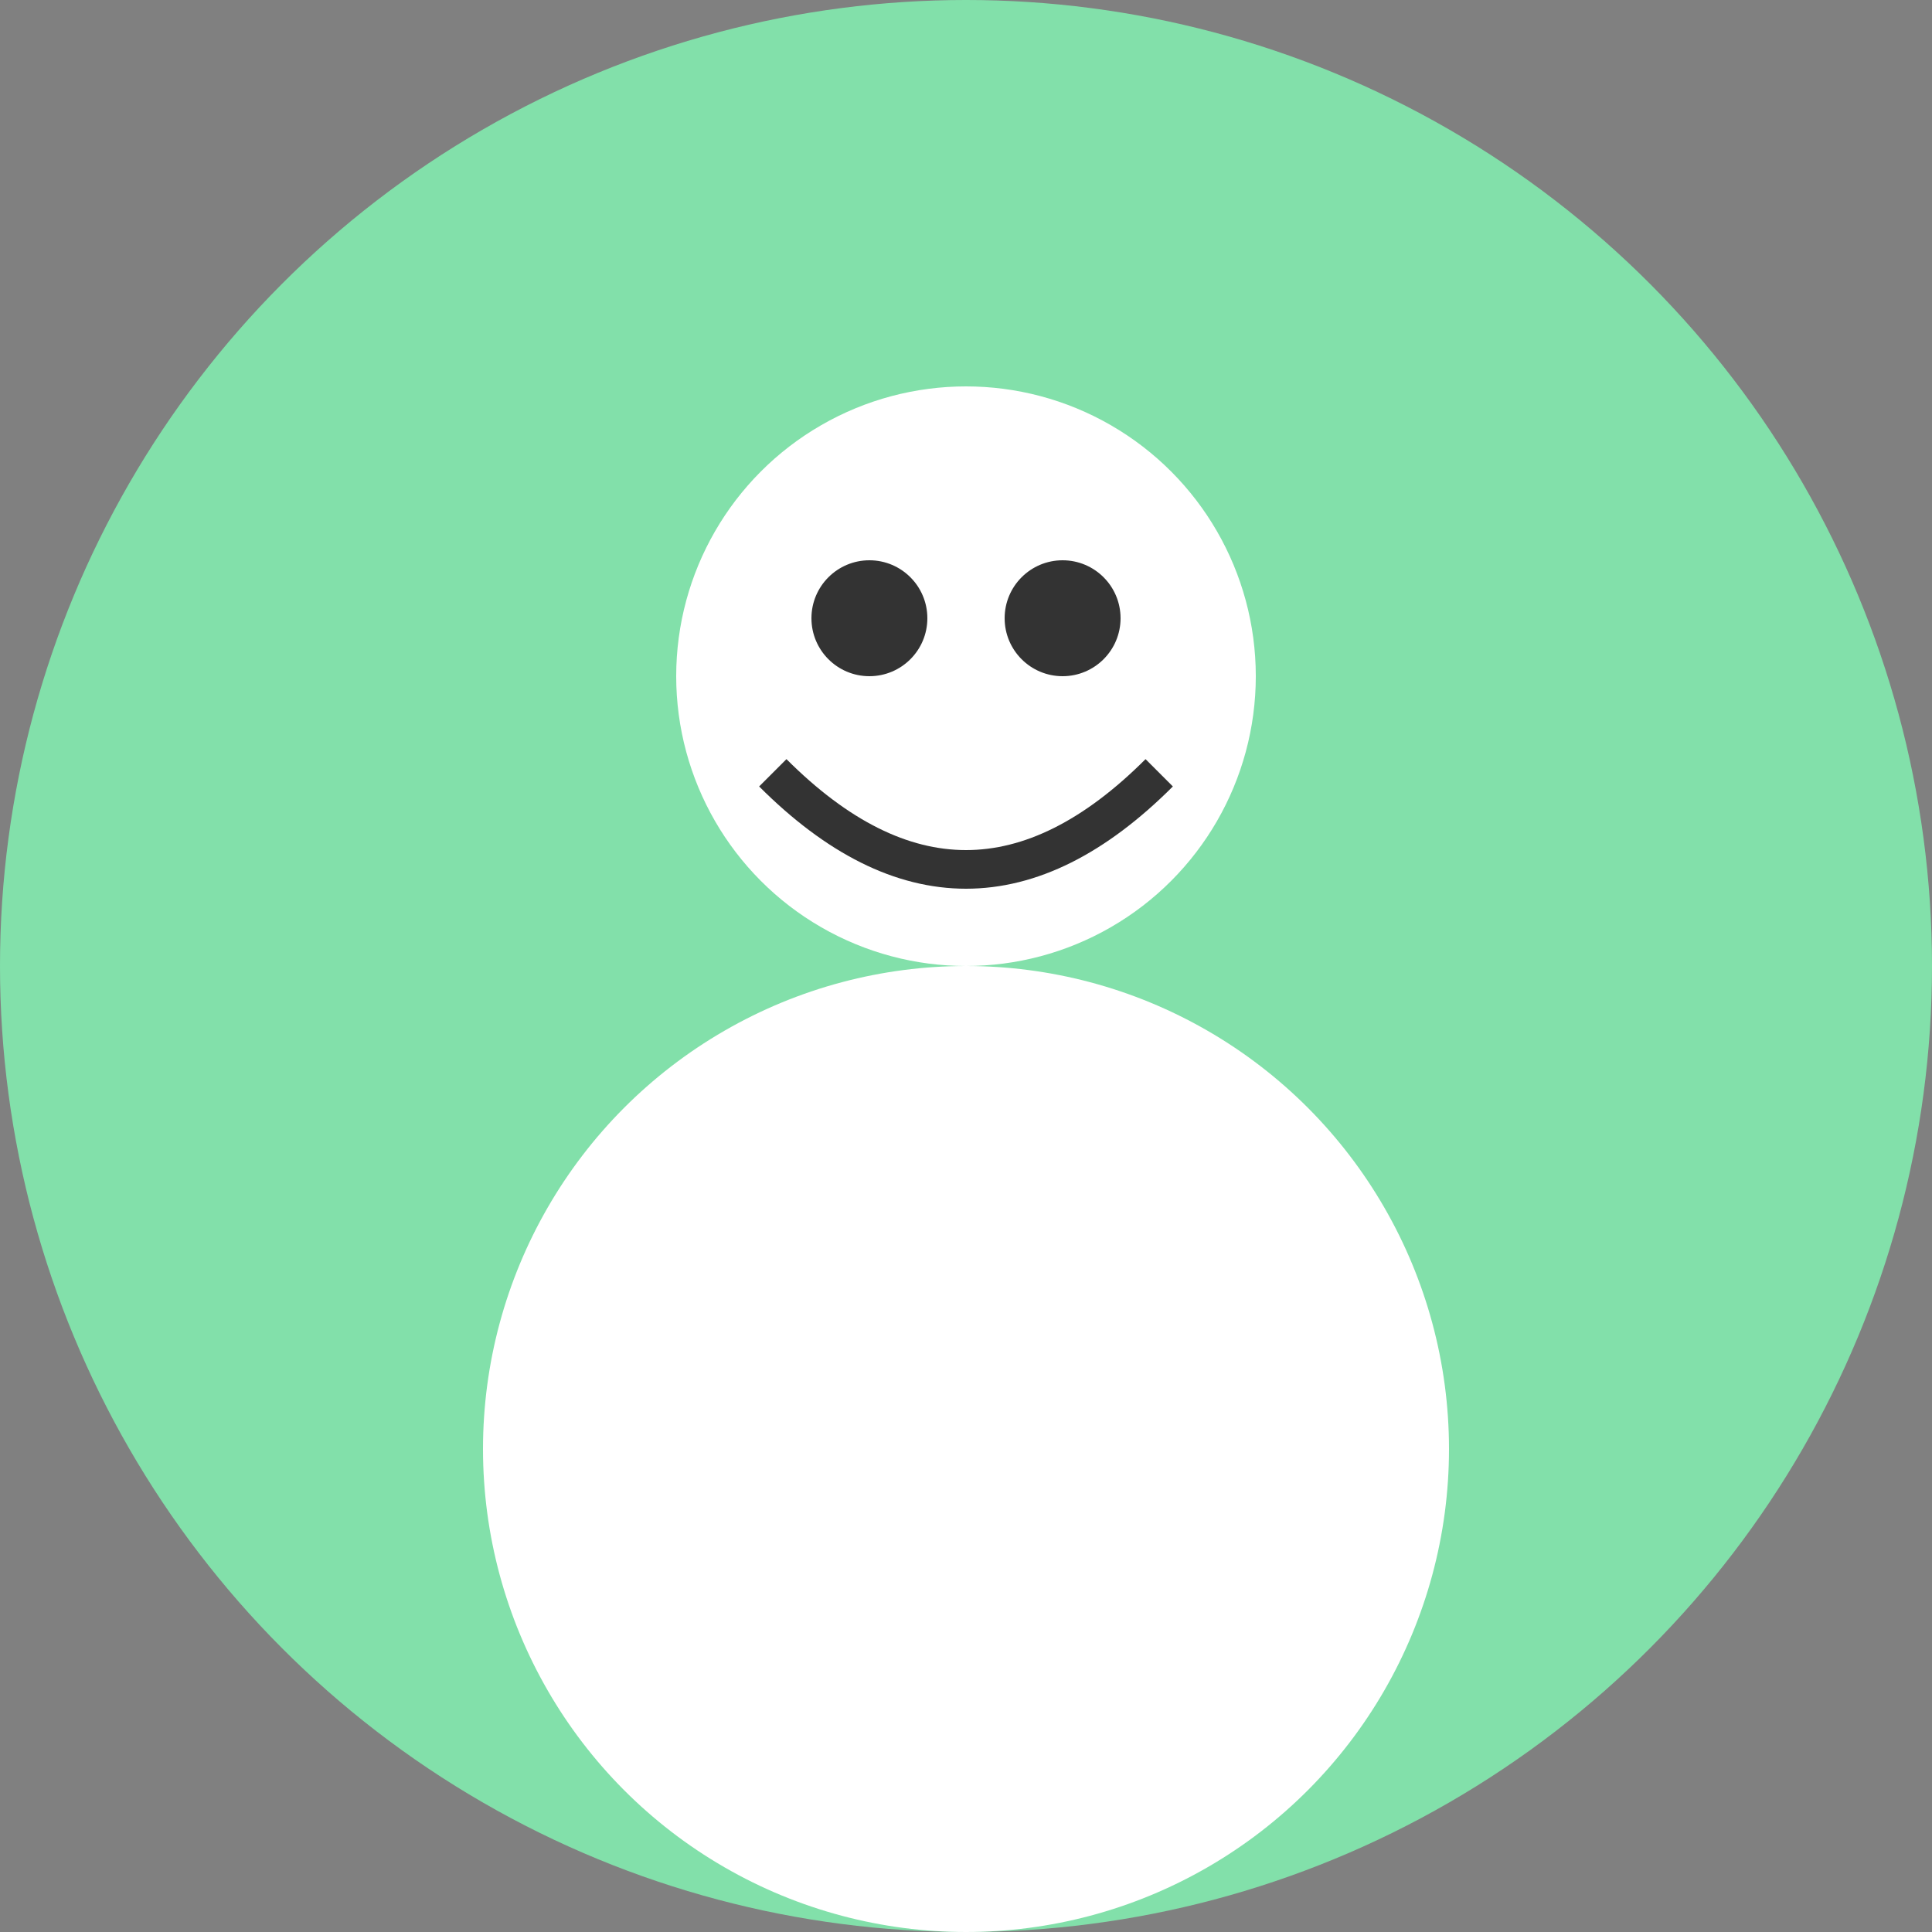 <svg width="100" height="100" viewBox="0 0 100 100" xmlns="http://www.w3.org/2000/svg">
  <rect x="0" y="0" width="100" height="100" fill="#808080" stroke="none"/>
  <circle cx="50" cy="50" r="50" fill="#82E0AA"/>
  <circle cx="50" cy="35" r="15" fill="white"/>
  <circle cx="50" cy="75" r="25" fill="white"/>
  <circle cx="45" cy="32" r="3" fill="#333"/>
  <circle cx="55" cy="32" r="3" fill="#333"/>
  <path d="M40,40 Q50,50 60,40" stroke="#333" stroke-width="2" fill="none"/>
</svg>
